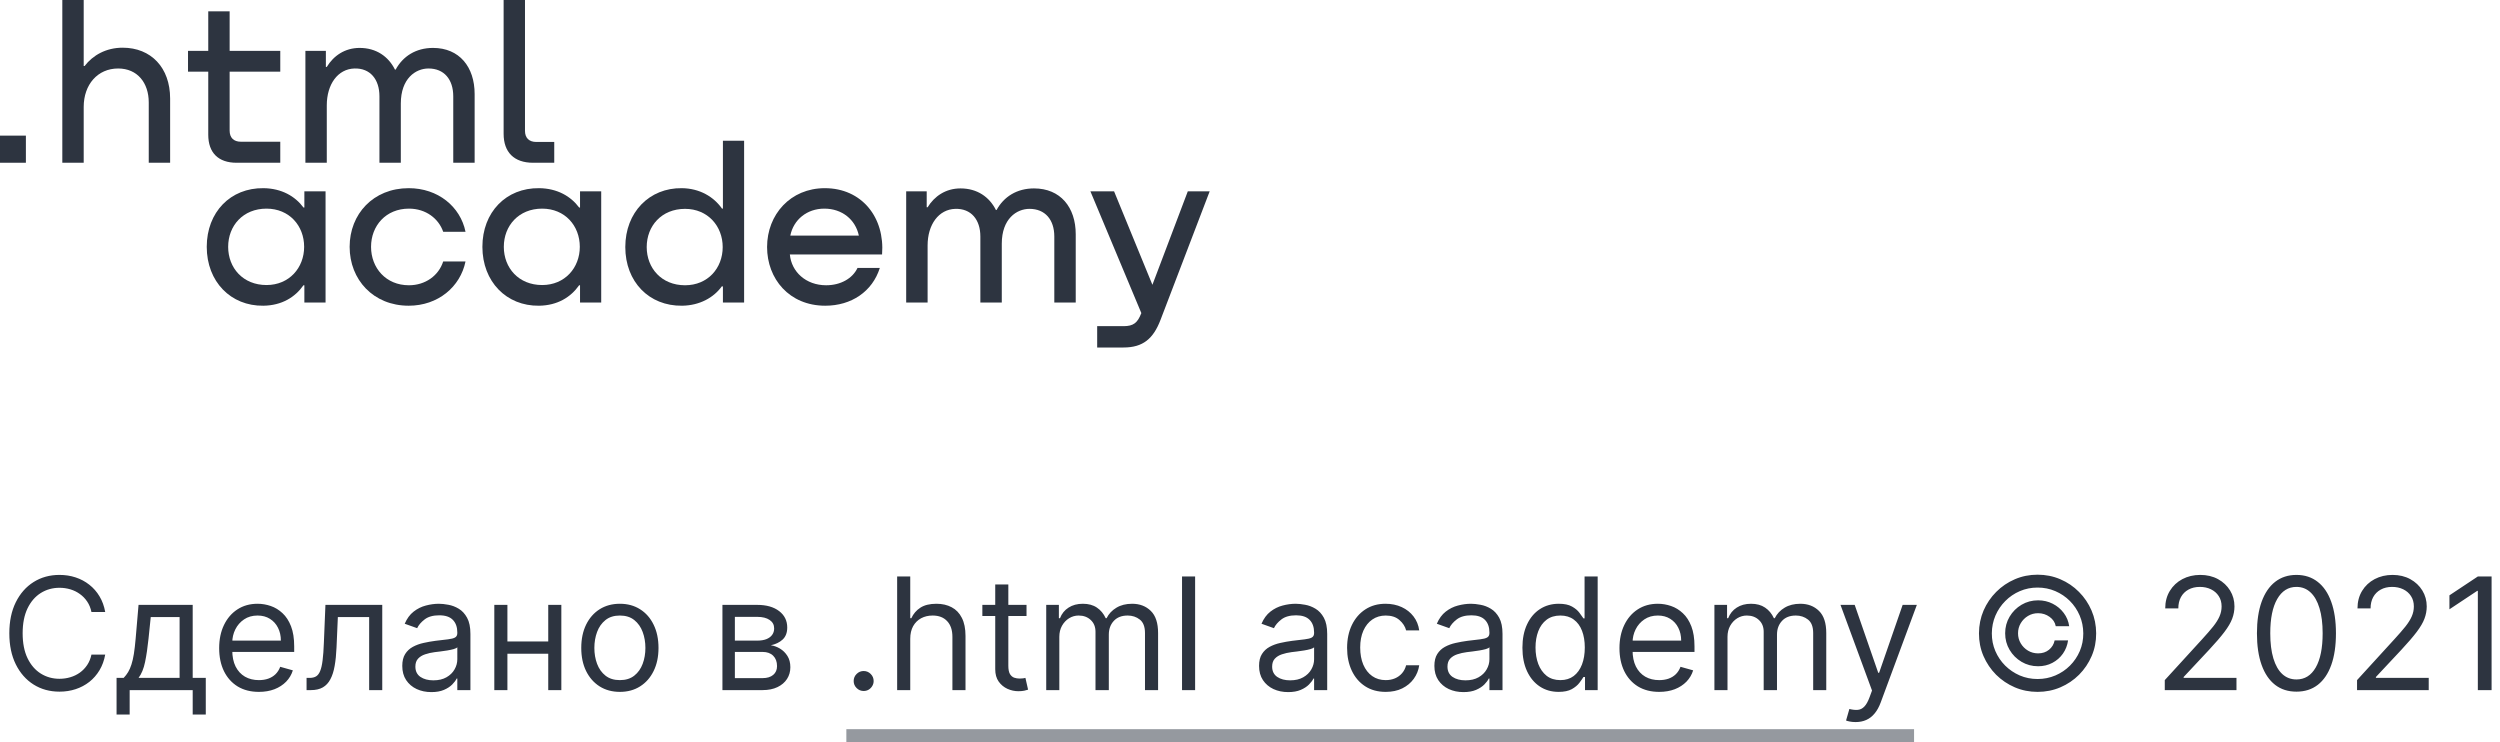 <svg width="192" height="57" viewBox="0 0 192 57" fill="none" xmlns="http://www.w3.org/2000/svg">
<line opacity="0.5" x1="65" y1="56.5" x2="147" y2="56.5" stroke="#2D3440"/>
<path d="M8.08 47H7.023C6.96 46.696 6.851 46.429 6.695 46.199C6.541 45.969 6.354 45.776 6.132 45.619C5.913 45.46 5.67 45.341 5.403 45.261C5.136 45.182 4.858 45.142 4.568 45.142C4.04 45.142 3.561 45.276 3.132 45.543C2.706 45.81 2.366 46.203 2.114 46.723C1.864 47.243 1.739 47.881 1.739 48.636C1.739 49.392 1.864 50.03 2.114 50.55C2.366 51.07 2.706 51.463 3.132 51.73C3.561 51.997 4.04 52.131 4.568 52.131C4.858 52.131 5.136 52.091 5.403 52.011C5.67 51.932 5.913 51.814 6.132 51.658C6.354 51.499 6.541 51.304 6.695 51.074C6.851 50.841 6.96 50.574 7.023 50.273H8.08C8 50.719 7.855 51.118 7.645 51.47C7.435 51.822 7.173 52.122 6.861 52.369C6.548 52.614 6.197 52.8 5.808 52.928C5.422 53.055 5.009 53.119 4.568 53.119C3.824 53.119 3.162 52.938 2.582 52.574C2.003 52.21 1.547 51.693 1.214 51.023C0.882 50.352 0.716 49.557 0.716 48.636C0.716 47.716 0.882 46.92 1.214 46.25C1.547 45.58 2.003 45.062 2.582 44.699C3.162 44.335 3.824 44.153 4.568 44.153C5.009 44.153 5.422 44.217 5.808 44.345C6.197 44.473 6.548 44.66 6.861 44.908C7.173 45.152 7.435 45.45 7.645 45.803C7.855 46.152 8 46.551 8.08 47ZM8.952 54.875V52.062H9.498C9.631 51.923 9.746 51.773 9.843 51.611C9.939 51.449 10.023 51.257 10.094 51.035C10.168 50.811 10.23 50.538 10.282 50.217C10.333 49.894 10.378 49.503 10.418 49.045L10.64 46.455H14.799V52.062H15.804V54.875H14.799V53H9.958V54.875H8.952ZM10.64 52.062H13.793V47.392H11.577L11.407 49.045C11.336 49.73 11.248 50.328 11.142 50.84C11.037 51.351 10.87 51.758 10.64 52.062ZM19.884 53.136C19.253 53.136 18.709 52.997 18.251 52.719C17.797 52.438 17.446 52.045 17.199 51.543C16.954 51.037 16.832 50.449 16.832 49.778C16.832 49.108 16.954 48.517 17.199 48.006C17.446 47.492 17.79 47.091 18.23 46.804C18.673 46.514 19.19 46.369 19.781 46.369C20.122 46.369 20.459 46.426 20.791 46.54C21.124 46.653 21.426 46.838 21.699 47.094C21.972 47.347 22.189 47.682 22.351 48.099C22.513 48.517 22.594 49.031 22.594 49.642V50.068H17.548V49.199H21.571C21.571 48.83 21.497 48.5 21.349 48.21C21.204 47.92 20.997 47.692 20.727 47.524C20.46 47.356 20.145 47.273 19.781 47.273C19.381 47.273 19.034 47.372 18.741 47.571C18.452 47.767 18.229 48.023 18.072 48.338C17.916 48.653 17.838 48.992 17.838 49.352V49.932C17.838 50.426 17.923 50.845 18.094 51.189C18.267 51.53 18.507 51.79 18.814 51.969C19.121 52.145 19.477 52.233 19.884 52.233C20.148 52.233 20.386 52.196 20.599 52.122C20.815 52.045 21.001 51.932 21.158 51.781C21.314 51.628 21.435 51.438 21.52 51.21L22.491 51.483C22.389 51.812 22.217 52.102 21.976 52.352C21.734 52.599 21.436 52.793 21.081 52.932C20.726 53.068 20.327 53.136 19.884 53.136ZM23.544 53V52.062H23.783C23.979 52.062 24.142 52.024 24.273 51.947C24.403 51.868 24.509 51.73 24.588 51.534C24.671 51.335 24.733 51.06 24.776 50.707C24.821 50.352 24.854 49.901 24.874 49.352L24.993 46.455H29.357V53H28.351V47.392H25.947L25.845 49.727C25.822 50.264 25.774 50.737 25.7 51.146C25.629 51.553 25.52 51.894 25.372 52.169C25.227 52.445 25.034 52.652 24.793 52.791C24.551 52.93 24.249 53 23.885 53H23.544ZM33.128 53.153C32.713 53.153 32.337 53.075 31.999 52.919C31.66 52.76 31.392 52.531 31.193 52.233C30.994 51.932 30.895 51.568 30.895 51.142C30.895 50.767 30.969 50.463 31.116 50.23C31.264 49.994 31.462 49.81 31.709 49.676C31.956 49.543 32.229 49.443 32.527 49.378C32.828 49.31 33.131 49.256 33.435 49.216C33.832 49.165 34.155 49.126 34.402 49.101C34.652 49.072 34.834 49.026 34.947 48.96C35.064 48.895 35.122 48.781 35.122 48.619V48.585C35.122 48.165 35.007 47.838 34.777 47.605C34.55 47.372 34.205 47.256 33.742 47.256C33.261 47.256 32.885 47.361 32.612 47.571C32.34 47.781 32.148 48.006 32.037 48.244L31.082 47.903C31.253 47.506 31.48 47.196 31.764 46.974C32.051 46.75 32.364 46.594 32.702 46.506C33.043 46.415 33.378 46.369 33.707 46.369C33.918 46.369 34.159 46.395 34.432 46.446C34.707 46.494 34.973 46.595 35.229 46.749C35.487 46.902 35.702 47.133 35.872 47.443C36.043 47.753 36.128 48.168 36.128 48.688V53H35.122V52.114H35.071C35.003 52.256 34.889 52.408 34.73 52.57C34.571 52.731 34.359 52.869 34.095 52.983C33.831 53.097 33.508 53.153 33.128 53.153ZM33.281 52.25C33.679 52.25 34.014 52.172 34.287 52.016C34.562 51.859 34.77 51.658 34.909 51.41C35.051 51.163 35.122 50.903 35.122 50.631V49.71C35.08 49.761 34.986 49.808 34.841 49.851C34.699 49.891 34.534 49.926 34.347 49.957C34.162 49.986 33.981 50.011 33.805 50.034C33.632 50.054 33.492 50.071 33.383 50.085C33.122 50.119 32.878 50.175 32.651 50.251C32.426 50.325 32.244 50.438 32.105 50.588C31.969 50.736 31.901 50.938 31.901 51.193C31.901 51.543 32.03 51.807 32.288 51.986C32.55 52.162 32.881 52.25 33.281 52.25ZM42.344 49.267V50.205H38.73V49.267H42.344ZM38.969 46.455V53H37.963V46.455H38.969ZM43.111 46.455V53H42.105V46.455H43.111ZM47.607 53.136C47.016 53.136 46.498 52.996 46.051 52.715C45.608 52.433 45.262 52.04 45.012 51.534C44.765 51.028 44.641 50.438 44.641 49.761C44.641 49.08 44.765 48.484 45.012 47.976C45.262 47.467 45.608 47.072 46.051 46.791C46.498 46.51 47.016 46.369 47.607 46.369C48.198 46.369 48.715 46.51 49.158 46.791C49.604 47.072 49.951 47.467 50.198 47.976C50.448 48.484 50.573 49.08 50.573 49.761C50.573 50.438 50.448 51.028 50.198 51.534C49.951 52.04 49.604 52.433 49.158 52.715C48.715 52.996 48.198 53.136 47.607 53.136ZM47.607 52.233C48.056 52.233 48.425 52.118 48.715 51.888C49.005 51.658 49.219 51.355 49.358 50.98C49.498 50.605 49.567 50.199 49.567 49.761C49.567 49.324 49.498 48.916 49.358 48.538C49.219 48.16 49.005 47.855 48.715 47.622C48.425 47.389 48.056 47.273 47.607 47.273C47.158 47.273 46.789 47.389 46.499 47.622C46.209 47.855 45.995 48.16 45.855 48.538C45.716 48.916 45.647 49.324 45.647 49.761C45.647 50.199 45.716 50.605 45.855 50.98C45.995 51.355 46.209 51.658 46.499 51.888C46.789 52.118 47.158 52.233 47.607 52.233ZM55.483 53V46.455H58.159C58.864 46.455 59.423 46.614 59.838 46.932C60.253 47.25 60.46 47.67 60.46 48.193C60.46 48.591 60.342 48.899 60.106 49.118C59.871 49.334 59.568 49.48 59.199 49.557C59.44 49.591 59.675 49.676 59.902 49.812C60.132 49.949 60.322 50.136 60.473 50.375C60.624 50.611 60.699 50.901 60.699 51.244C60.699 51.58 60.614 51.879 60.443 52.144C60.273 52.408 60.028 52.617 59.71 52.77C59.392 52.923 59.011 53 58.568 53H55.483ZM56.438 52.08H58.568C58.915 52.08 59.186 51.997 59.382 51.832C59.578 51.668 59.676 51.443 59.676 51.159C59.676 50.821 59.578 50.555 59.382 50.362C59.186 50.166 58.915 50.068 58.568 50.068H56.438V52.08ZM56.438 49.199H58.159C58.429 49.199 58.66 49.162 58.854 49.088C59.047 49.011 59.195 48.903 59.297 48.764C59.402 48.622 59.455 48.455 59.455 48.261C59.455 47.986 59.34 47.77 59.109 47.614C58.879 47.455 58.562 47.375 58.159 47.375H56.438V49.199ZM66.329 53.068C66.119 53.068 65.939 52.993 65.788 52.842C65.637 52.692 65.562 52.511 65.562 52.301C65.562 52.091 65.637 51.91 65.788 51.76C65.939 51.609 66.119 51.534 66.329 51.534C66.539 51.534 66.72 51.609 66.87 51.76C67.021 51.91 67.096 52.091 67.096 52.301C67.096 52.44 67.061 52.568 66.99 52.685C66.921 52.801 66.829 52.895 66.713 52.966C66.599 53.034 66.471 53.068 66.329 53.068ZM69.907 49.062V53H68.901V44.273H69.907V47.477H69.992C70.145 47.139 70.375 46.871 70.682 46.672C70.992 46.47 71.404 46.369 71.918 46.369C72.364 46.369 72.755 46.459 73.09 46.638C73.425 46.814 73.685 47.085 73.87 47.452C74.057 47.815 74.151 48.278 74.151 48.841V53H73.145V48.909C73.145 48.389 73.01 47.987 72.74 47.703C72.473 47.416 72.103 47.273 71.628 47.273C71.299 47.273 71.003 47.342 70.742 47.481C70.483 47.621 70.279 47.824 70.128 48.091C69.981 48.358 69.907 48.682 69.907 49.062ZM78.837 46.455V47.307H75.445V46.455H78.837ZM76.434 44.886H77.44V51.125C77.44 51.409 77.481 51.622 77.563 51.764C77.648 51.903 77.756 51.997 77.887 52.045C78.021 52.091 78.161 52.114 78.309 52.114C78.42 52.114 78.511 52.108 78.582 52.097C78.653 52.082 78.71 52.071 78.752 52.062L78.957 52.966C78.888 52.992 78.793 53.017 78.671 53.043C78.549 53.071 78.394 53.085 78.207 53.085C77.923 53.085 77.644 53.024 77.371 52.902C77.102 52.78 76.877 52.594 76.698 52.344C76.522 52.094 76.434 51.778 76.434 51.398V44.886ZM80.35 53V46.455H81.322V47.477H81.407C81.543 47.128 81.763 46.856 82.067 46.663C82.371 46.467 82.737 46.369 83.163 46.369C83.594 46.369 83.954 46.467 84.241 46.663C84.531 46.856 84.756 47.128 84.918 47.477H84.987C85.154 47.139 85.406 46.871 85.741 46.672C86.076 46.47 86.478 46.369 86.947 46.369C87.532 46.369 88.011 46.553 88.383 46.919C88.755 47.283 88.941 47.849 88.941 48.619V53H87.935V48.619C87.935 48.136 87.803 47.791 87.539 47.584C87.275 47.376 86.964 47.273 86.606 47.273C86.146 47.273 85.789 47.412 85.536 47.69C85.283 47.966 85.157 48.315 85.157 48.739V53H84.134V48.517C84.134 48.145 84.013 47.845 83.772 47.618C83.531 47.388 83.219 47.273 82.839 47.273C82.577 47.273 82.333 47.342 82.106 47.481C81.881 47.621 81.7 47.814 81.56 48.061C81.424 48.305 81.356 48.588 81.356 48.909V53H80.35ZM91.785 44.273V53H90.78V44.273H91.785ZM98.929 53.153C98.514 53.153 98.137 53.075 97.799 52.919C97.461 52.76 97.193 52.531 96.994 52.233C96.795 51.932 96.696 51.568 96.696 51.142C96.696 50.767 96.769 50.463 96.917 50.23C97.065 49.994 97.262 49.81 97.51 49.676C97.757 49.543 98.029 49.443 98.328 49.378C98.629 49.31 98.931 49.256 99.235 49.216C99.633 49.165 99.956 49.126 100.203 49.101C100.453 49.072 100.635 49.026 100.748 48.96C100.865 48.895 100.923 48.781 100.923 48.619V48.585C100.923 48.165 100.808 47.838 100.578 47.605C100.35 47.372 100.005 47.256 99.542 47.256C99.062 47.256 98.686 47.361 98.413 47.571C98.14 47.781 97.948 48.006 97.838 48.244L96.883 47.903C97.054 47.506 97.281 47.196 97.565 46.974C97.852 46.75 98.164 46.594 98.502 46.506C98.843 46.415 99.179 46.369 99.508 46.369C99.718 46.369 99.96 46.395 100.233 46.446C100.508 46.494 100.774 46.595 101.029 46.749C101.288 46.902 101.502 47.133 101.673 47.443C101.843 47.753 101.929 48.168 101.929 48.688V53H100.923V52.114H100.872C100.804 52.256 100.69 52.408 100.531 52.57C100.372 52.731 100.16 52.869 99.896 52.983C99.632 53.097 99.309 53.153 98.929 53.153ZM99.082 52.25C99.48 52.25 99.815 52.172 100.088 52.016C100.363 51.859 100.571 51.658 100.71 51.41C100.852 51.163 100.923 50.903 100.923 50.631V49.71C100.88 49.761 100.787 49.808 100.642 49.851C100.5 49.891 100.335 49.926 100.147 49.957C99.963 49.986 99.782 50.011 99.606 50.034C99.433 50.054 99.292 50.071 99.184 50.085C98.923 50.119 98.679 50.175 98.451 50.251C98.227 50.325 98.045 50.438 97.906 50.588C97.769 50.736 97.701 50.938 97.701 51.193C97.701 51.543 97.831 51.807 98.089 51.986C98.35 52.162 98.681 52.25 99.082 52.25ZM106.423 53.136C105.81 53.136 105.281 52.992 104.838 52.702C104.395 52.412 104.054 52.013 103.815 51.504C103.577 50.996 103.457 50.415 103.457 49.761C103.457 49.097 103.58 48.51 103.824 48.001C104.071 47.49 104.415 47.091 104.855 46.804C105.298 46.514 105.815 46.369 106.406 46.369C106.866 46.369 107.281 46.455 107.651 46.625C108.02 46.795 108.322 47.034 108.558 47.341C108.794 47.648 108.94 48.006 108.997 48.415H107.991C107.915 48.117 107.744 47.852 107.48 47.622C107.219 47.389 106.866 47.273 106.423 47.273C106.031 47.273 105.688 47.375 105.392 47.58C105.099 47.781 104.871 48.067 104.706 48.436C104.544 48.803 104.463 49.233 104.463 49.727C104.463 50.233 104.543 50.673 104.702 51.048C104.864 51.423 105.091 51.715 105.384 51.922C105.679 52.129 106.026 52.233 106.423 52.233C106.685 52.233 106.922 52.188 107.135 52.097C107.348 52.006 107.528 51.875 107.676 51.705C107.824 51.534 107.929 51.33 107.991 51.091H108.997C108.94 51.477 108.8 51.825 108.575 52.135C108.354 52.442 108.06 52.686 107.693 52.868C107.33 53.047 106.906 53.136 106.423 53.136ZM112.393 53.153C111.979 53.153 111.602 53.075 111.264 52.919C110.926 52.76 110.658 52.531 110.459 52.233C110.26 51.932 110.161 51.568 110.161 51.142C110.161 50.767 110.234 50.463 110.382 50.23C110.53 49.994 110.727 49.81 110.974 49.676C111.222 49.543 111.494 49.443 111.793 49.378C112.094 49.31 112.396 49.256 112.7 49.216C113.098 49.165 113.42 49.126 113.668 49.101C113.918 49.072 114.099 49.026 114.213 48.96C114.33 48.895 114.388 48.781 114.388 48.619V48.585C114.388 48.165 114.273 47.838 114.043 47.605C113.815 47.372 113.47 47.256 113.007 47.256C112.527 47.256 112.151 47.361 111.878 47.571C111.605 47.781 111.413 48.006 111.303 48.244L110.348 47.903C110.518 47.506 110.746 47.196 111.03 46.974C111.317 46.75 111.629 46.594 111.967 46.506C112.308 46.415 112.643 46.369 112.973 46.369C113.183 46.369 113.425 46.395 113.697 46.446C113.973 46.494 114.239 46.595 114.494 46.749C114.753 46.902 114.967 47.133 115.138 47.443C115.308 47.753 115.393 48.168 115.393 48.688V53H114.388V52.114H114.337C114.268 52.256 114.155 52.408 113.996 52.57C113.837 52.731 113.625 52.869 113.361 52.983C113.097 53.097 112.774 53.153 112.393 53.153ZM112.547 52.25C112.945 52.25 113.28 52.172 113.553 52.016C113.828 51.859 114.036 51.658 114.175 51.41C114.317 51.163 114.388 50.903 114.388 50.631V49.71C114.345 49.761 114.251 49.808 114.107 49.851C113.964 49.891 113.8 49.926 113.612 49.957C113.428 49.986 113.247 50.011 113.071 50.034C112.898 50.054 112.757 50.071 112.649 50.085C112.388 50.119 112.143 50.175 111.916 50.251C111.692 50.325 111.51 50.438 111.371 50.588C111.234 50.736 111.166 50.938 111.166 51.193C111.166 51.543 111.295 51.807 111.554 51.986C111.815 52.162 112.146 52.25 112.547 52.25ZM119.701 53.136C119.155 53.136 118.674 52.999 118.256 52.723C117.838 52.445 117.512 52.053 117.276 51.547C117.04 51.038 116.922 50.438 116.922 49.744C116.922 49.057 117.04 48.46 117.276 47.955C117.512 47.449 117.84 47.058 118.26 46.783C118.681 46.507 119.167 46.369 119.718 46.369C120.144 46.369 120.48 46.44 120.728 46.582C120.978 46.722 121.168 46.881 121.299 47.06C121.432 47.236 121.536 47.381 121.61 47.494H121.695V44.273H122.701V53H121.729V51.994H121.61C121.536 52.114 121.431 52.264 121.294 52.446C121.158 52.625 120.963 52.785 120.711 52.928C120.458 53.067 120.121 53.136 119.701 53.136ZM119.837 52.233C120.24 52.233 120.581 52.128 120.86 51.918C121.138 51.705 121.35 51.41 121.495 51.035C121.64 50.658 121.712 50.222 121.712 49.727C121.712 49.239 121.641 48.811 121.499 48.445C121.357 48.075 121.147 47.788 120.868 47.584C120.59 47.376 120.246 47.273 119.837 47.273C119.411 47.273 119.056 47.382 118.772 47.601C118.49 47.817 118.279 48.111 118.137 48.483C117.998 48.852 117.928 49.267 117.928 49.727C117.928 50.193 117.999 50.617 118.141 50.997C118.286 51.375 118.499 51.676 118.78 51.901C119.064 52.122 119.417 52.233 119.837 52.233ZM127.426 53.136C126.796 53.136 126.252 52.997 125.794 52.719C125.34 52.438 124.989 52.045 124.742 51.543C124.498 51.037 124.375 50.449 124.375 49.778C124.375 49.108 124.498 48.517 124.742 48.006C124.989 47.492 125.333 47.091 125.773 46.804C126.216 46.514 126.733 46.369 127.324 46.369C127.665 46.369 128.002 46.426 128.334 46.54C128.667 46.653 128.969 46.838 129.242 47.094C129.515 47.347 129.732 47.682 129.894 48.099C130.056 48.517 130.137 49.031 130.137 49.642V50.068H125.091V49.199H129.114C129.114 48.83 129.04 48.5 128.892 48.21C128.748 47.92 128.54 47.692 128.27 47.524C128.003 47.356 127.688 47.273 127.324 47.273C126.924 47.273 126.577 47.372 126.284 47.571C125.995 47.767 125.772 48.023 125.615 48.338C125.459 48.653 125.381 48.992 125.381 49.352V49.932C125.381 50.426 125.466 50.845 125.637 51.189C125.81 51.53 126.05 51.79 126.357 51.969C126.664 52.145 127.02 52.233 127.426 52.233C127.691 52.233 127.929 52.196 128.142 52.122C128.358 52.045 128.544 51.932 128.701 51.781C128.857 51.628 128.978 51.438 129.063 51.21L130.034 51.483C129.932 51.812 129.76 52.102 129.519 52.352C129.277 52.599 128.979 52.793 128.624 52.932C128.269 53.068 127.87 53.136 127.426 53.136ZM131.667 53V46.455H132.638V47.477H132.723C132.86 47.128 133.08 46.856 133.384 46.663C133.688 46.467 134.053 46.369 134.479 46.369C134.911 46.369 135.27 46.467 135.557 46.663C135.847 46.856 136.073 47.128 136.235 47.477H136.303C136.471 47.139 136.722 46.871 137.057 46.672C137.392 46.47 137.794 46.369 138.263 46.369C138.848 46.369 139.327 46.553 139.699 46.919C140.071 47.283 140.257 47.849 140.257 48.619V53H139.252V48.619C139.252 48.136 139.12 47.791 138.855 47.584C138.591 47.376 138.28 47.273 137.922 47.273C137.462 47.273 137.105 47.412 136.853 47.69C136.6 47.966 136.473 48.315 136.473 48.739V53H135.451V48.517C135.451 48.145 135.33 47.845 135.088 47.618C134.847 47.388 134.536 47.273 134.155 47.273C133.894 47.273 133.65 47.342 133.422 47.481C133.198 47.621 133.016 47.814 132.877 48.061C132.74 48.305 132.672 48.588 132.672 48.909V53H131.667ZM142.51 55.455C142.339 55.455 142.187 55.44 142.054 55.412C141.92 55.386 141.828 55.361 141.777 55.335L142.032 54.449C142.277 54.511 142.493 54.534 142.68 54.517C142.868 54.5 143.034 54.416 143.179 54.266C143.326 54.118 143.461 53.878 143.583 53.545L143.771 53.034L141.35 46.455H142.441L144.248 51.67H144.316L146.123 46.455H147.214L144.436 53.955C144.311 54.293 144.156 54.572 143.971 54.794C143.787 55.019 143.572 55.185 143.328 55.293C143.086 55.401 142.814 55.455 142.51 55.455ZM153.996 48.636C153.996 48.17 154.11 47.746 154.337 47.362C154.564 46.979 154.87 46.673 155.253 46.446C155.637 46.219 156.061 46.105 156.527 46.105C156.931 46.105 157.303 46.192 157.644 46.365C157.988 46.538 158.272 46.776 158.496 47.077C158.721 47.375 158.86 47.713 158.914 48.091H157.882C157.826 47.798 157.668 47.56 157.409 47.375C157.151 47.188 156.857 47.094 156.527 47.094C156.243 47.094 155.985 47.163 155.752 47.303C155.519 47.442 155.333 47.628 155.194 47.861C155.054 48.094 154.985 48.352 154.985 48.636C154.985 48.92 155.054 49.179 155.194 49.412C155.333 49.645 155.519 49.831 155.752 49.97C155.985 50.109 156.243 50.179 156.527 50.179C156.857 50.179 157.135 50.087 157.363 49.902C157.593 49.715 157.738 49.474 157.797 49.182H158.828C158.775 49.56 158.642 49.899 158.432 50.2C158.222 50.499 157.952 50.734 157.623 50.908C157.296 51.081 156.931 51.168 156.527 51.168C156.061 51.168 155.637 51.054 155.253 50.827C154.87 50.599 154.564 50.294 154.337 49.91C154.11 49.527 153.996 49.102 153.996 48.636ZM156.485 53.136C155.865 53.136 155.283 53.02 154.738 52.787C154.195 52.554 153.716 52.231 153.301 51.82C152.89 51.405 152.566 50.926 152.33 50.383C152.097 49.841 151.982 49.258 151.985 48.636C151.988 48.014 152.105 47.432 152.338 46.889C152.574 46.347 152.898 45.869 153.31 45.457C153.722 45.043 154.199 44.719 154.742 44.486C155.284 44.253 155.865 44.136 156.485 44.136C157.107 44.136 157.689 44.253 158.232 44.486C158.777 44.719 159.255 45.043 159.664 45.457C160.076 45.869 160.398 46.347 160.631 46.889C160.864 47.432 160.982 48.014 160.985 48.636C160.988 49.258 160.873 49.841 160.64 50.383C160.407 50.926 160.084 51.405 159.672 51.82C159.26 52.231 158.782 52.554 158.236 52.787C157.691 53.02 157.107 53.136 156.485 53.136ZM156.485 52.148C156.971 52.148 157.426 52.057 157.853 51.875C158.279 51.693 158.652 51.442 158.973 51.121C159.294 50.8 159.546 50.428 159.728 50.004C159.909 49.578 159.999 49.124 159.996 48.641C159.993 48.155 159.901 47.699 159.719 47.273C159.537 46.847 159.286 46.473 158.965 46.152C158.644 45.831 158.272 45.58 157.848 45.398C157.425 45.216 156.971 45.125 156.485 45.125C156.002 45.125 155.549 45.216 155.125 45.398C154.702 45.58 154.33 45.832 154.009 46.156C153.688 46.477 153.435 46.851 153.25 47.277C153.069 47.7 152.976 48.155 152.973 48.641C152.971 49.121 153.06 49.574 153.242 50C153.424 50.423 153.675 50.795 153.996 51.117C154.32 51.438 154.694 51.69 155.117 51.875C155.543 52.057 155.999 52.148 156.485 52.148ZM166.255 53V52.233L169.136 49.08C169.474 48.71 169.752 48.389 169.971 48.117C170.19 47.841 170.352 47.582 170.457 47.341C170.565 47.097 170.619 46.841 170.619 46.574C170.619 46.267 170.545 46.001 170.397 45.777C170.252 45.553 170.053 45.379 169.8 45.257C169.548 45.135 169.263 45.074 168.948 45.074C168.613 45.074 168.32 45.144 168.07 45.283C167.823 45.419 167.631 45.611 167.495 45.858C167.362 46.105 167.295 46.395 167.295 46.727H166.289C166.289 46.216 166.407 45.767 166.643 45.381C166.879 44.994 167.2 44.693 167.606 44.477C168.015 44.261 168.474 44.153 168.982 44.153C169.494 44.153 169.947 44.261 170.342 44.477C170.737 44.693 171.046 44.984 171.271 45.351C171.495 45.717 171.607 46.125 171.607 46.574C171.607 46.895 171.549 47.209 171.433 47.516C171.319 47.82 171.12 48.159 170.836 48.534C170.555 48.906 170.164 49.361 169.664 49.898L167.704 51.994V52.062H171.761V53H166.255ZM176.367 53.119C175.725 53.119 175.178 52.945 174.727 52.595C174.275 52.243 173.93 51.733 173.691 51.065C173.452 50.395 173.333 49.585 173.333 48.636C173.333 47.693 173.452 46.888 173.691 46.22C173.933 45.55 174.279 45.038 174.731 44.686C175.185 44.331 175.731 44.153 176.367 44.153C177.004 44.153 177.548 44.331 177.999 44.686C178.454 45.038 178.8 45.55 179.039 46.22C179.281 46.888 179.401 47.693 179.401 48.636C179.401 49.585 179.282 50.395 179.043 51.065C178.805 51.733 178.46 52.243 178.008 52.595C177.556 52.945 177.009 53.119 176.367 53.119ZM176.367 52.182C177.004 52.182 177.498 51.875 177.85 51.261C178.202 50.648 178.379 49.773 178.379 48.636C178.379 47.881 178.298 47.237 178.136 46.706C177.977 46.175 177.746 45.77 177.445 45.492C177.147 45.213 176.788 45.074 176.367 45.074C175.737 45.074 175.244 45.385 174.888 46.007C174.533 46.626 174.356 47.503 174.356 48.636C174.356 49.392 174.435 50.034 174.594 50.562C174.754 51.091 174.982 51.493 175.281 51.769C175.582 52.044 175.944 52.182 176.367 52.182ZM181.021 53V52.233L183.901 49.08C184.239 48.71 184.518 48.389 184.737 48.117C184.955 47.841 185.117 47.582 185.222 47.341C185.33 47.097 185.384 46.841 185.384 46.574C185.384 46.267 185.31 46.001 185.163 45.777C185.018 45.553 184.819 45.379 184.566 45.257C184.313 45.135 184.029 45.074 183.714 45.074C183.379 45.074 183.086 45.144 182.836 45.283C182.589 45.419 182.397 45.611 182.261 45.858C182.127 46.105 182.06 46.395 182.06 46.727H181.055C181.055 46.216 181.173 45.767 181.408 45.381C181.644 44.994 181.965 44.693 182.371 44.477C182.781 44.261 183.239 44.153 183.748 44.153C184.259 44.153 184.712 44.261 185.107 44.477C185.502 44.693 185.812 44.984 186.036 45.351C186.261 45.717 186.373 46.125 186.373 46.574C186.373 46.895 186.315 47.209 186.198 47.516C186.085 47.82 185.886 48.159 185.602 48.534C185.32 48.906 184.93 49.361 184.43 49.898L182.469 51.994V52.062H186.526V53H181.021ZM191.354 44.273V53H190.298V45.381H190.246L188.116 46.795V45.722L190.298 44.273H191.354Z" fill="#2D3440"/>
<g clip-path="url(#clip0_17901_360)">
<path d="M0 10.416V12.499H1.988V10.416H0Z" fill="#2D3440"/>
<path d="M9.419 3.663C8.157 3.663 7.137 4.236 6.497 5.069H6.428V0H4.786V12.5H6.428V8.212C6.428 6.493 7.5 5.26 9.073 5.26C10.559 5.26 11.424 6.371 11.424 7.864V12.5H13.066V7.569C13.066 5.191 11.596 3.663 9.419 3.663Z" fill="#2D3440"/>
<path d="M21.525 3.906H17.636V0.868H15.994V3.906H14.439V5.503H15.994V10.347C15.994 11.736 16.772 12.5 18.172 12.5H21.525V10.885H18.5C17.947 10.885 17.636 10.573 17.636 10.035V5.503H21.525V3.906Z" fill="#2D3440"/>
<path d="M33.255 3.68C31.941 3.68 30.939 4.323 30.386 5.347H30.334C29.832 4.34 28.899 3.68 27.62 3.68C26.48 3.68 25.615 4.288 25.097 5.139H25.027V3.906H23.455V12.5H25.097V8.09C25.097 6.475 25.944 5.295 27.223 5.26C28.433 5.226 29.141 6.094 29.141 7.396V12.5H30.783V7.951C30.783 6.024 31.924 5.26 32.909 5.26C34.102 5.26 34.81 6.094 34.81 7.396V12.5H36.452V7.222C36.452 5.139 35.277 3.68 33.255 3.68Z" fill="#2D3440"/>
<path d="M38.678 10.277C38.678 11.684 39.473 12.5 40.942 12.5H42.566V10.902H41.184C40.631 10.902 40.319 10.59 40.319 10.052V0H38.678V10.277Z" fill="#2D3440"/>
<path d="M23.375 15.936H23.306C22.665 15.073 21.627 14.469 20.241 14.452C17.696 14.418 15.878 16.299 15.878 18.957C15.878 21.632 17.73 23.513 20.224 23.479C21.644 23.461 22.665 22.823 23.306 21.908H23.375V23.237H25.003V14.694H23.375V15.936ZM20.466 21.891C18.666 21.891 17.523 20.579 17.523 18.957C17.523 17.334 18.666 16.023 20.466 16.023C22.215 16.023 23.358 17.334 23.358 18.957C23.358 20.562 22.215 21.891 20.466 21.891Z" fill="#2D3440"/>
<path d="M35.752 17.8C35.354 15.867 33.639 14.452 31.389 14.452C28.67 14.452 26.852 16.437 26.852 18.957C26.852 21.476 28.67 23.479 31.389 23.479C33.639 23.479 35.354 22.029 35.752 20.078H34.038C33.691 21.166 32.67 21.908 31.406 21.908C29.64 21.908 28.497 20.579 28.497 18.957C28.497 17.334 29.64 16.023 31.406 16.023C32.722 16.023 33.691 16.799 34.038 17.8H35.752Z" fill="#2D3440"/>
<path d="M44.546 15.936H44.477C43.836 15.073 42.797 14.469 41.412 14.452C38.866 14.418 37.048 16.299 37.048 18.957C37.048 21.632 38.901 23.513 41.394 23.479C42.814 23.461 43.836 22.823 44.477 21.908H44.546V23.237H46.173V14.694H44.546V15.936ZM41.637 21.891C39.836 21.891 38.693 20.579 38.693 18.957C38.693 17.334 39.836 16.023 41.637 16.023C43.386 16.023 44.529 17.334 44.529 18.957C44.529 20.562 43.386 21.891 41.637 21.891Z" fill="#2D3440"/>
<path d="M55.52 16.023H55.451C54.81 15.108 53.736 14.469 52.369 14.452C49.875 14.418 48.023 16.299 48.023 18.974C48.023 21.632 49.841 23.513 52.386 23.479C53.736 23.461 54.81 22.857 55.434 21.994H55.52V23.237H57.148V10.81H55.52V16.023ZM52.611 21.908C50.81 21.908 49.667 20.596 49.667 18.974C49.667 17.352 50.81 16.04 52.611 16.04C54.36 16.04 55.503 17.369 55.503 18.974C55.503 20.596 54.36 21.908 52.611 21.908Z" fill="#2D3440"/>
<path d="M63.345 14.452C60.713 14.452 58.912 16.471 58.912 18.974C58.912 21.407 60.609 23.479 63.379 23.479C65.388 23.479 66.998 22.391 67.57 20.579H65.856C65.475 21.39 64.557 21.908 63.449 21.908C61.891 21.908 60.782 20.872 60.661 19.544H67.743C67.968 16.696 66.185 14.452 63.345 14.452ZM63.31 16.023C64.678 16.023 65.7 16.868 65.96 18.094H60.696C60.938 16.886 61.96 16.023 63.31 16.023Z" fill="#2D3440"/>
<path d="M79.413 14.47C78.097 14.47 77.093 15.108 76.538 16.126H76.486C75.984 15.125 75.049 14.47 73.768 14.47C72.625 14.47 71.759 15.073 71.24 15.919H71.171V14.694H69.595V23.237H71.24V18.853C71.24 17.248 72.088 16.075 73.37 16.04C74.582 16.006 75.292 16.868 75.292 18.163V23.237H76.937V18.715C76.937 16.799 78.079 16.04 79.066 16.04C80.261 16.04 80.971 16.868 80.971 18.163V23.237H82.616V17.99C82.616 15.919 81.439 14.47 79.413 14.47Z" fill="#2D3440"/>
<path d="M88.505 21.873L85.561 14.694H83.743L87.656 24.048L87.639 24.082C87.362 24.79 87.05 25.049 86.288 25.049H84.263V26.688H86.288C87.778 26.688 88.574 26.015 89.128 24.566L92.903 14.694H91.223L88.505 21.873Z" fill="#2D3440"/>
</g>
<defs>
<clipPath id="clip0_17901_360">
<rect width="93" height="26.711" fill="white"/>
</clipPath>
</defs>
</svg>
